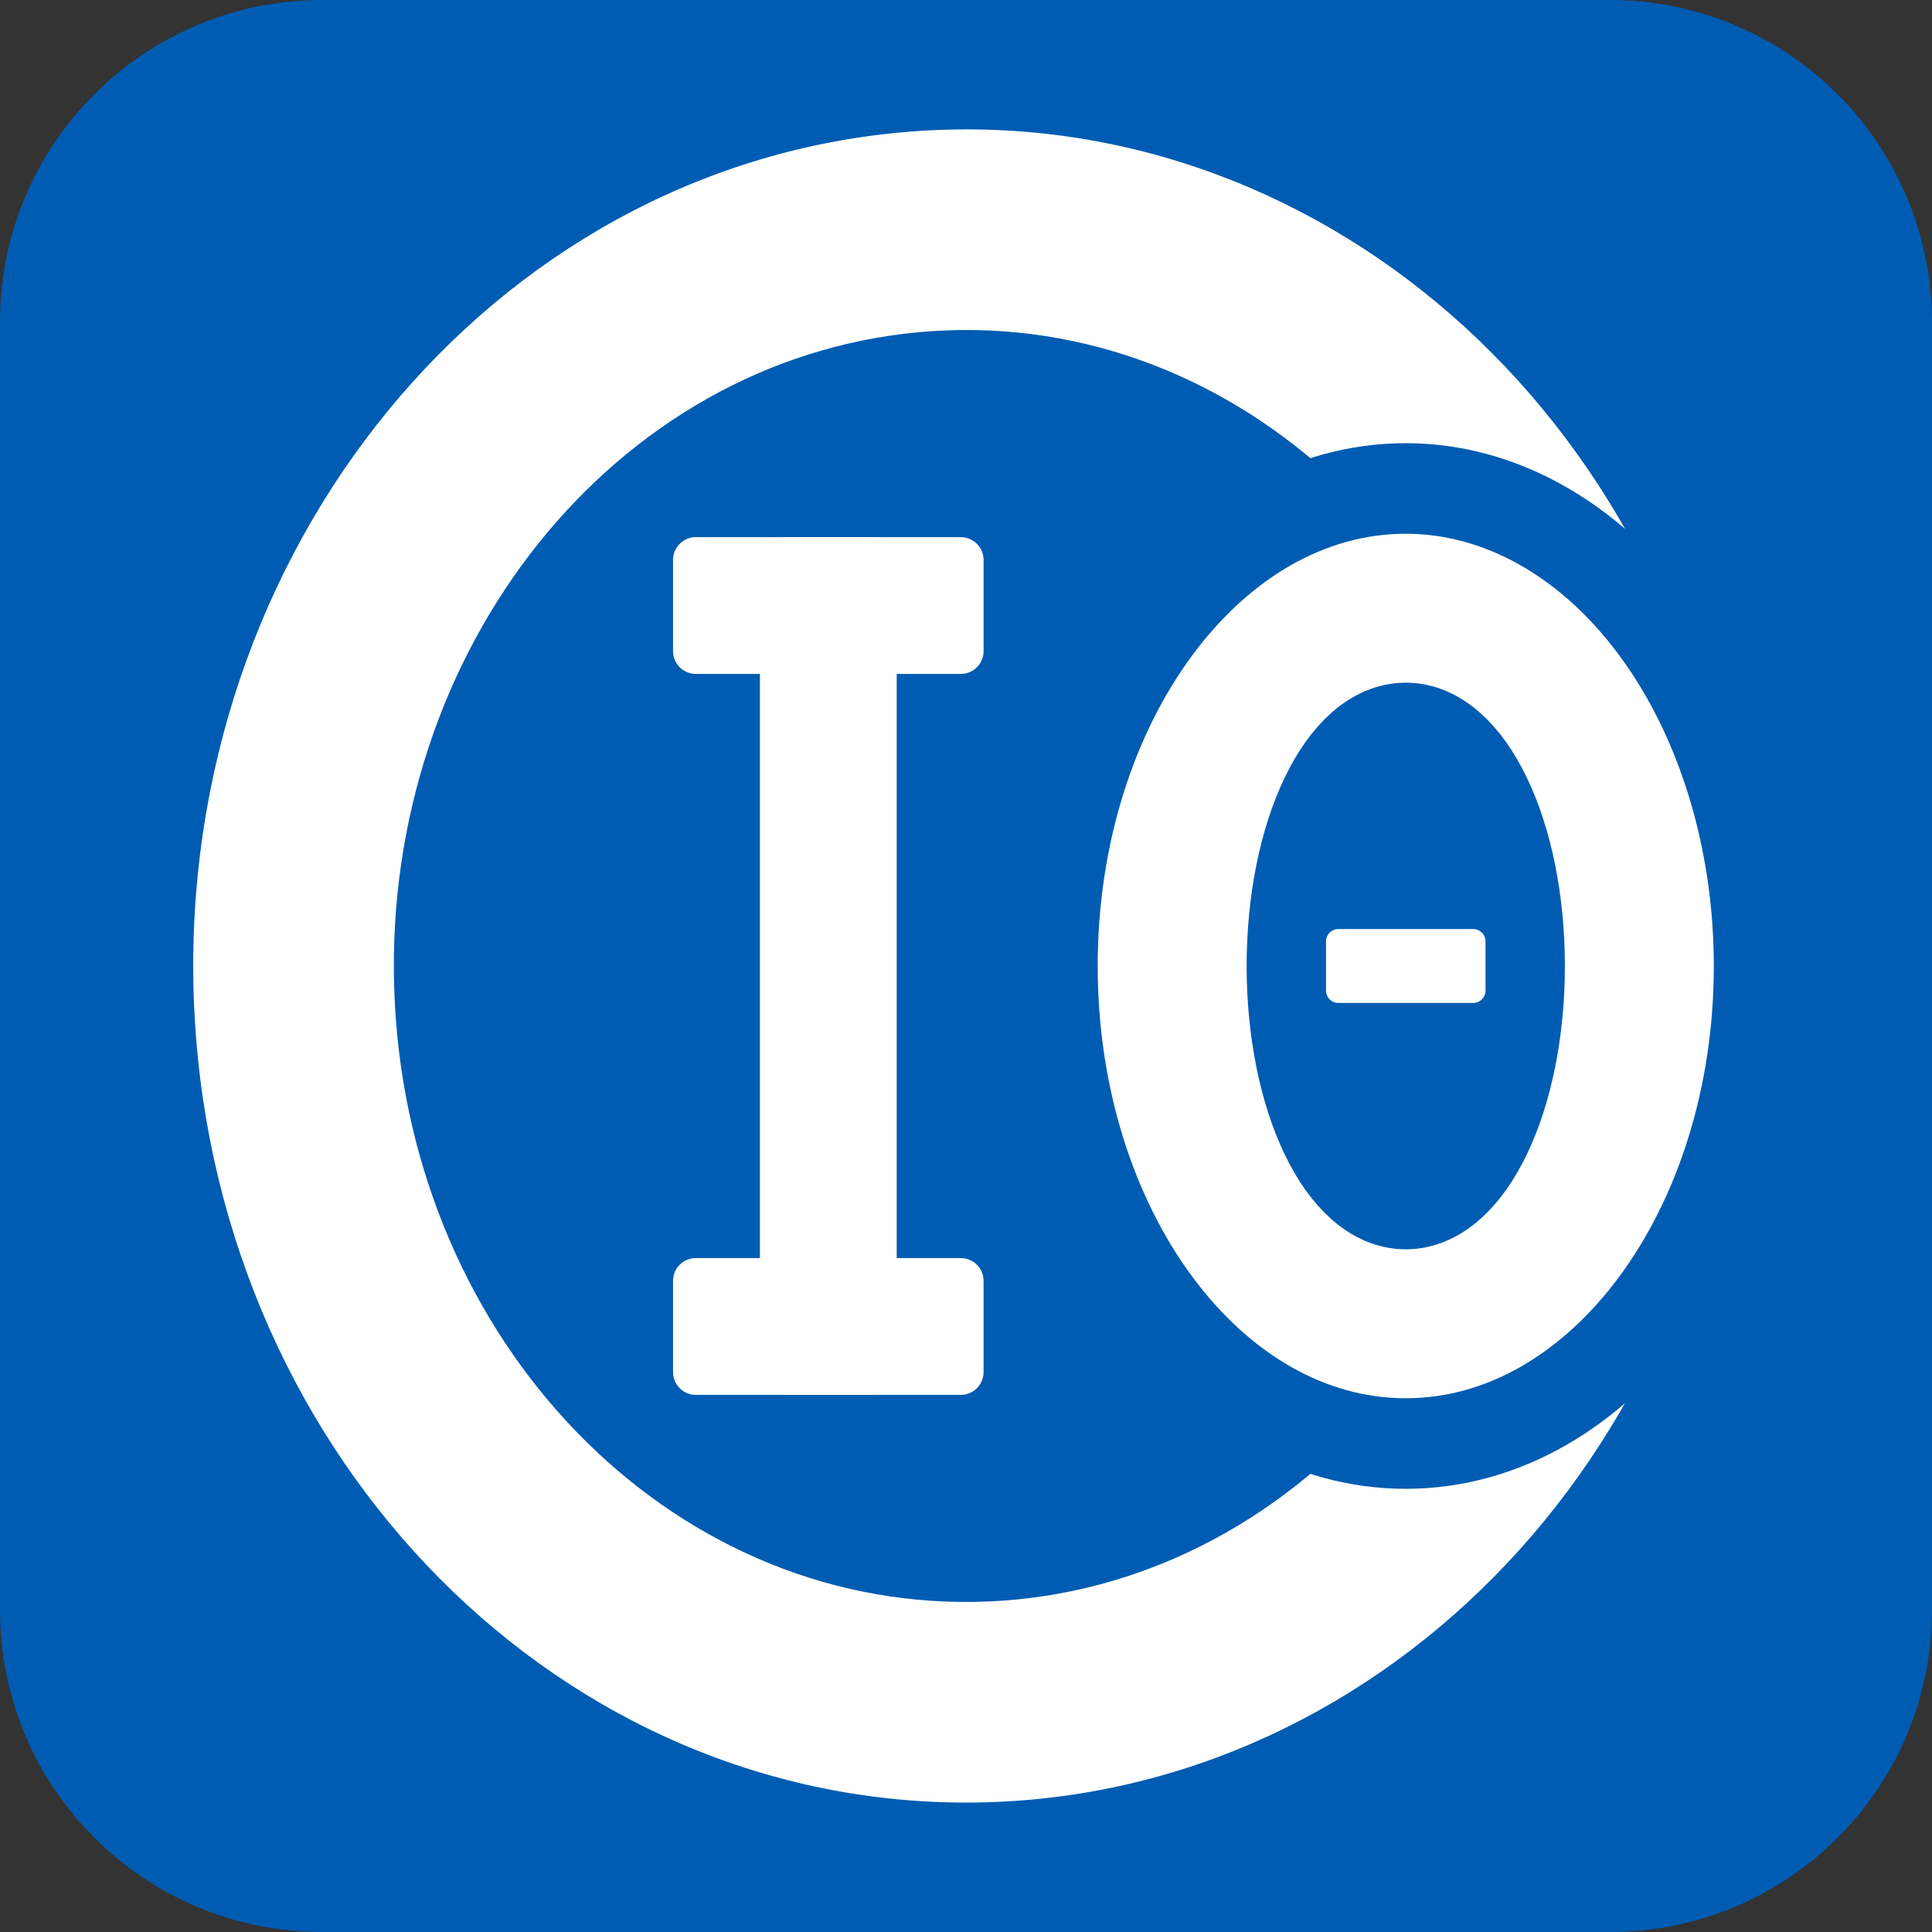 <svg version="1.1" viewBox="0.0 0.0 512.0 512.0" fill="none" stroke="none" stroke-linecap="square" stroke-miterlimit="10" xmlns:xlink="http://www.w3.org/1999/xlink" xmlns="http://www.w3.org/2000/svg"><rect x="0.0" y="0.0" width="512.0" height="512.0" fill="#333333" stroke="none"/><clipPath id="p.0"><path d="m0 0l512.0 0l0 512.0l-512.0 0l0 -512.0z" clip-rule="nonzero"/></clipPath><g clip-path="url(#p.0)"><path fill="#000000" fill-opacity="0.0" d="m0 0l512.0 0l0 512.0l-512.0 0z" fill-rule="evenodd"/><path fill="#005cb2" d="m0 85.335l0 0c0 -47.129 38.206 -85.335 85.335 -85.335l341.33 0l0 0c22.632 0 44.338 8.991 60.341 24.994c16.003 16.003 24.994 37.709 24.994 60.341l0 341.33c0 47.129 -38.206 85.335 -85.335 85.335l-341.33 0c-47.129 0 -85.335 -38.206 -85.335 -85.335z" fill-rule="evenodd"/><path fill="#ffffff" d="m460.457 268.589l0 0c-6.211 118.225 -97.148 210.296 -206.525 209.1c-109.377 -1.196 -198.578 -95.236 -202.582 -213.573c-4.005 -118.337 78.6 -219.191 187.603 -229.048c109.003 -9.857 205.919 74.763 220.105 192.179l-52.649 7.455l0 0c-10.243 -89.377 -81.916 -153.993 -162.707 -146.685c-80.791 7.307 -142.122 83.953 -139.231 173.995c2.892 90.042 68.984 161.632 150.038 162.517c81.054 0.885 148.399 -69.246 152.883 -159.208z" fill-rule="evenodd"/><path fill="#ffffff" d="m278.903 256.0l0 0c0 -69.892 41.923 -126.551 93.638 -126.551l0 0c24.834 0 48.651 13.333 66.212 37.066c17.561 23.733 27.426 55.922 27.426 89.485l0 0c0 69.892 -41.923 126.551 -93.638 126.551l0 0c-51.715 0 -93.638 -56.659 -93.638 -126.551zm63.471 0c0 34.838 13.506 63.08 30.166 63.08c16.66 0 30.166 -28.242 30.166 -63.08c0 -34.838 -13.506 -63.08 -30.166 -63.08l0 0c-16.66 0 -30.166 28.242 -30.166 63.08z" fill-rule="evenodd"/><path stroke="#005cb2" stroke-width="24.0" stroke-linejoin="round" stroke-linecap="butt" d="m278.903 256.0l0 0c0 -69.892 41.923 -126.551 93.638 -126.551l0 0c24.834 0 48.651 13.333 66.212 37.066c17.561 23.733 27.426 55.922 27.426 89.485l0 0c0 69.892 -41.923 126.551 -93.638 126.551l0 0c-51.715 0 -93.638 -56.659 -93.638 -126.551zm63.471 0c0 34.838 13.506 63.08 30.166 63.08c16.66 0 30.166 -28.242 30.166 -63.08c0 -34.838 -13.506 -63.08 -30.166 -63.08l0 0c-16.66 0 -30.166 28.242 -30.166 63.08z" fill-rule="evenodd"/><path fill="#ffffff" d="m201.386 148.389l0 0c0 -3.337 2.705 -6.042 6.042 -6.042l24.168 0l0 0c1.602 0 3.139 0.637 4.272 1.77c1.133 1.133 1.77 2.67 1.77 4.272l0 215.223c0 3.337 -2.705 6.042 -6.042 6.042l-24.168 0c-3.337 0 -6.042 -2.705 -6.042 -6.042z" fill-rule="evenodd"/><path fill="#ffffff" d="m178.362 148.389l0 0c0 -3.337 2.705 -6.042 6.042 -6.042l70.215 0c1.602 0 3.139 0.637 4.272 1.77c1.133 1.133 1.77 2.67 1.77 4.272l0 24.168c0 3.337 -2.705 6.042 -6.042 6.042l-70.215 0c-3.337 0 -6.042 -2.705 -6.042 -6.042z" fill-rule="evenodd"/><path fill="#ffffff" d="m178.362 339.444l0 0c0 -3.337 2.705 -6.042 6.042 -6.042l70.215 0c1.602 0 3.139 0.637 4.272 1.77c1.133 1.133 1.77 2.67 1.77 4.272l0 24.168c0 3.337 -2.705 6.042 -6.042 6.042l-70.215 0c-3.337 0 -6.042 -2.705 -6.042 -6.042z" fill-rule="evenodd"/><path fill="#ffffff" d="m351.407 249.47l0 0c0 -1.803 1.462 -3.265 3.265 -3.265l35.737 0c0.866 0 1.696 0.344 2.309 0.956c0.612 0.612 0.956 1.443 0.956 2.309l0 13.06c0 1.803 -1.462 3.265 -3.265 3.265l-35.737 0c-1.803 0 -3.265 -1.462 -3.265 -3.265z" fill-rule="evenodd"/></g></svg>